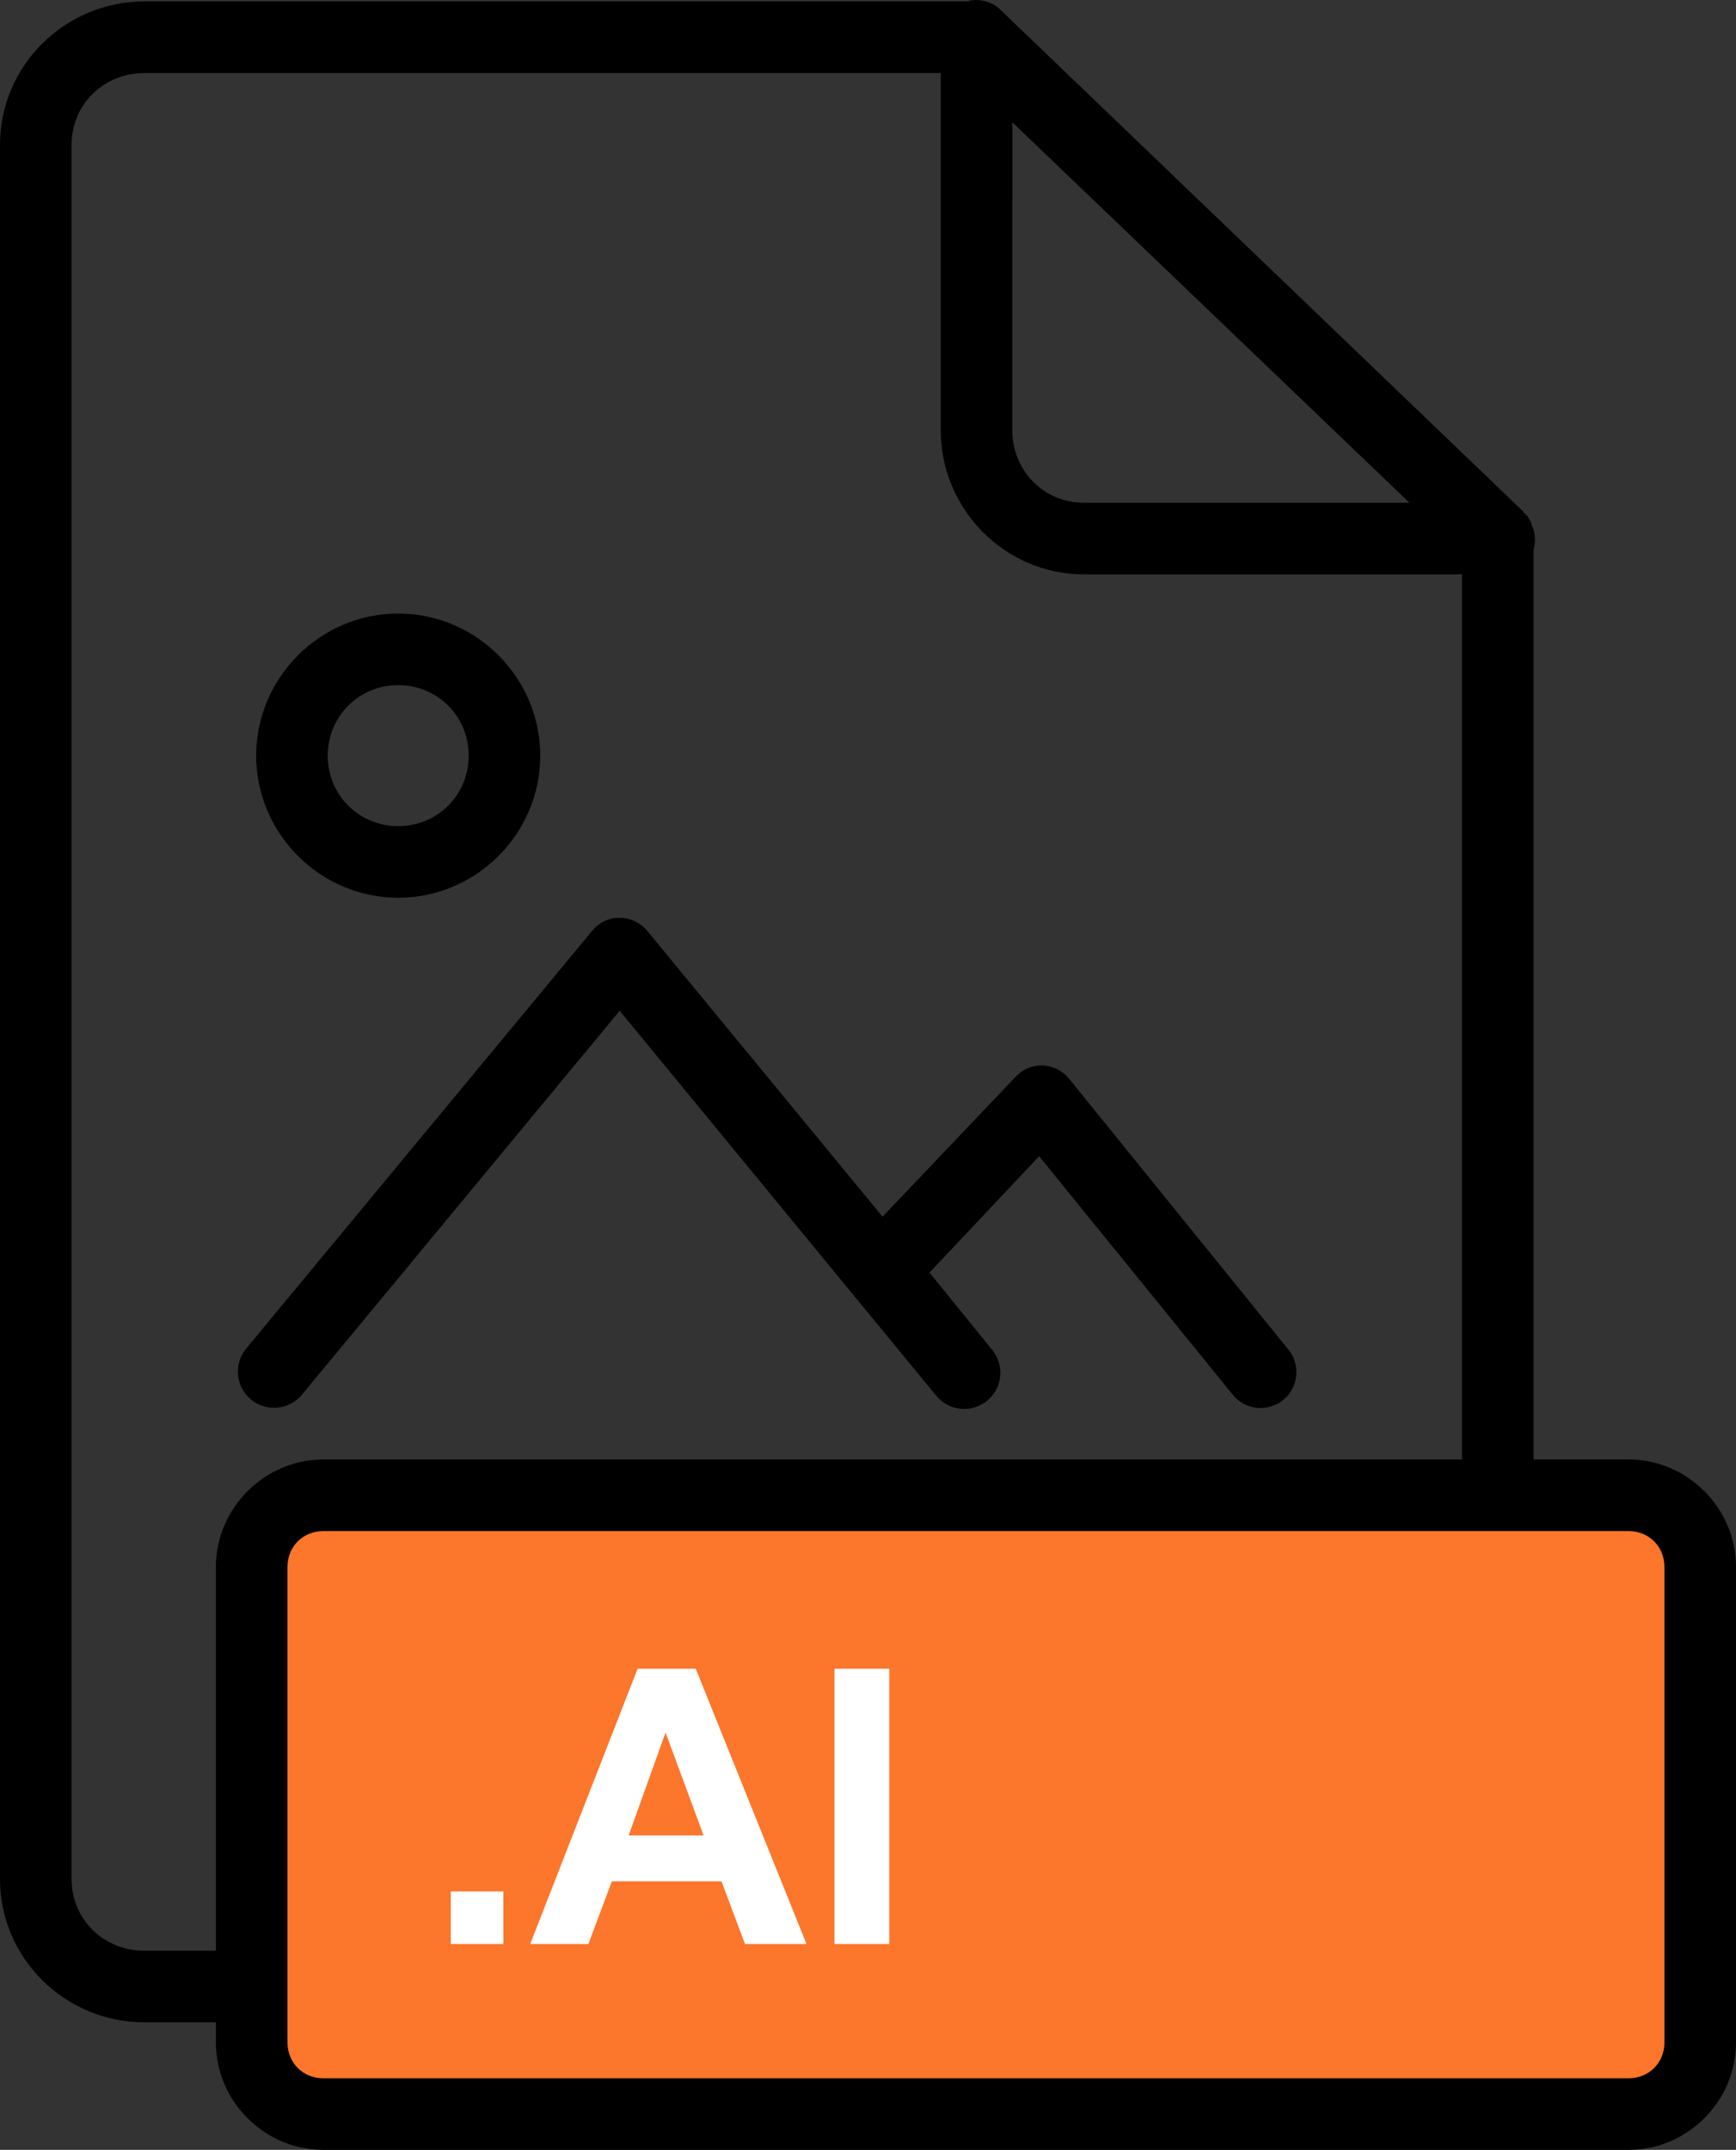 <?xml version="1.0" encoding="utf-8"?>
<!-- Generator: Adobe Illustrator 16.0.0, SVG Export Plug-In . SVG Version: 6.00 Build 0)  -->
<!DOCTYPE svg PUBLIC "-//W3C//DTD SVG 1.1//EN" "http://www.w3.org/Graphics/SVG/1.1/DTD/svg11.dtd">
<svg version="1.1" xmlns="http://www.w3.org/2000/svg" xmlns:xlink="http://www.w3.org/1999/xlink" x="0px" y="0px"
	 width="296.82px" height="367.443px" viewBox="0 0 296.82 367.443" enable-background="new 0 0 296.82 367.443"
	 xml:space="preserve">
<rect x="0" y="0" width="296.82" height="367.443" fill="#333333" stroke="none"/>
<g id="Calque_4">
	<path fill="#FC762B" d="M41.448,352.881c0,6.425,11.656,11.634,26.04,11.634H261.09c14.381,0,26.04-5.209,26.04-11.634v-86.496
		c0-6.427-11.659-11.635-26.04-11.635H67.488c-14.383,0-26.04,5.208-26.04,11.635V352.881z"/>
</g>
<g id="Calque_1" xmlns:dc="http://purl.org/dc/elements/1.1/" xmlns:cc="http://creativecommons.org/ns#" xmlns:rdf="http://www.w3.org/1999/02/22-rdf-syntax-ns#" xmlns:svg="http://www.w3.org/2000/svg" xmlns:sodipodi="http://sodipodi.sourceforge.net/DTD/sodipodi-0.dtd" xmlns:inkscape="http://www.inkscape.org/namespaces/inkscape">
	<g transform="translate(0,-952.362)">
		<path d="M166.006,952.418c-0.193,0.055-0.387,0.117-0.574,0.189H24.671C11.141,952.607,0,963.557,0,977.087v296.438
			c0,13.537,11.142,24.479,24.671,24.479h12.24v3.441c0,10.046,8.314,18.358,18.36,18.358h223.187
			c10.047,0,18.361-8.312,18.361-18.358v-81.281c0-10.045-8.314-18.359-18.361-18.359h-16.256v-155.486
			c0.426-1.462,0.291-3.031-0.379-4.399c0.002-0.062,0.002-0.126,0-0.189c-0.162-0.335-0.354-0.656-0.574-0.957
			c0-0.063,0-0.126,0-0.189c-0.127-0.067-0.256-0.131-0.387-0.189c0.002-0.063,0.002-0.126,0-0.19
			c-0.123-0.066-0.25-0.13-0.379-0.188c0-0.063,0-0.127,0-0.19l-89.314-85.68c-0.121-0.132-0.248-0.258-0.379-0.379
			c-1.334-1.103-3.07-1.588-4.781-1.339L166.006,952.418z M24.674,964.848h136.169v61.009c0,13.535,10.951,24.671,24.48,24.671
			h64.641v151.279H55.274c-10.046,0-18.36,8.313-18.36,18.36v65.598H24.674c-6.91,0-12.433-5.314-12.433-12.239V977.089
			C12.241,970.18,17.764,964.848,24.674,964.848L24.674,964.848z M173.084,973.263l67.701,64.834l0.189,0.189h-55.652
			c-6.912,0-12.24-5.513-12.24-12.431L173.084,973.263L173.084,973.263z M68.086,1057.222c-13.336,0-24.288,10.953-24.288,24.29
			s10.951,24.288,24.288,24.288c13.338,0,24.289-10.951,24.289-24.288C92.375,1068.174,81.424,1057.222,68.086,1057.222z
			 M68.086,1069.464c6.723,0,12.05,5.327,12.05,12.049c0,6.723-5.327,12.048-12.05,12.048c-6.721,0-12.049-5.326-12.049-12.048
			C56.037,1074.79,61.365,1069.464,68.086,1069.464z M105.19,1109.242c-1.587,0.21-3.03,1.034-4.017,2.295l-59.098,71.335
			c-2.166,2.642-1.78,6.537,0.861,8.703c2.641,2.165,6.537,1.78,8.702-0.86l54.314-65.599l54.125,65.79
			c2.164,2.642,6.061,3.026,8.701,0.86c2.641-2.165,3.025-6.062,0.859-8.702l0,0l-10.709-13.197l18.742-19.89l33.086,40.737
			c2.113,2.641,5.965,3.068,8.605,0.956s3.068-5.966,0.957-8.606l-37.486-46.283c-1.283-1.62-3.297-2.482-5.354-2.295
			c-1.465,0.157-2.82,0.836-3.824,1.913l-22.76,23.907l-40.162-48.77c-1.204-1.505-3.046-2.354-4.973-2.295
			c-0.191-0.009-0.385-0.009-0.575,0H105.19z M278.461,1214.048c3.479,0,6.121,2.644,6.121,6.119v81.281
			c0,3.476-2.643,6.119-6.121,6.119H55.274c-3.478,0-6.12-2.645-6.12-6.119v-81.281c0-3.477,2.643-6.119,6.12-6.119"/>
	</g>
</g>
<g id="Calque_2">
	<polygon fill="#FFFFFF" points="109.015,285.21 90.655,332.257 100.6,332.257 104.615,321.546 123.359,321.546 127.375,332.257 
		137.894,332.257 118.96,285.21 	"/>
	<rect x="142.675" y="285.21" fill="#FFFFFF" width="9.37" height="47.047"/>
	<rect x="77.075" y="323.267" fill="#FFFFFF" width="8.989" height="8.989"/>
</g>
<g id="Calque_5">
	<polygon fill="#FC762B" points="113.795,296.11 120.298,313.706 107.485,313.706 	"/>
</g>
<g id="Calque_3" display="none">
	<path display="inline" d="M90.671,418.642h12.24v3.441c0,10.046,8.314,18.358,18.36,18.358h223.187
		c10.047,0,18.361-8.312,18.361-18.358v-81.281c0-10.045-8.314-18.359-18.361-18.359h-16.256V166.957"/>
	<path display="inline" d="M315.965,171.166v151.279H121.274c-10.046,0-18.36,8.313-18.36,18.36v65.598H90.674"/>
	<polygon display="inline" points="175.015,358.21 156.654,405.257 166.599,405.257 170.615,394.546 189.359,394.546 
		193.375,405.257 203.894,405.257 184.961,358.21 	"/>
	<rect x="208.676" y="358.21" display="inline" width="9.369" height="47.047"/>
	<polygon display="inline" fill="#FFFFFF" points="179.795,369.11 186.299,386.706 173.484,386.706 	"/>
	<rect x="143.075" y="396.267" display="inline" width="8.989" height="8.989"/>
</g>
</svg>
